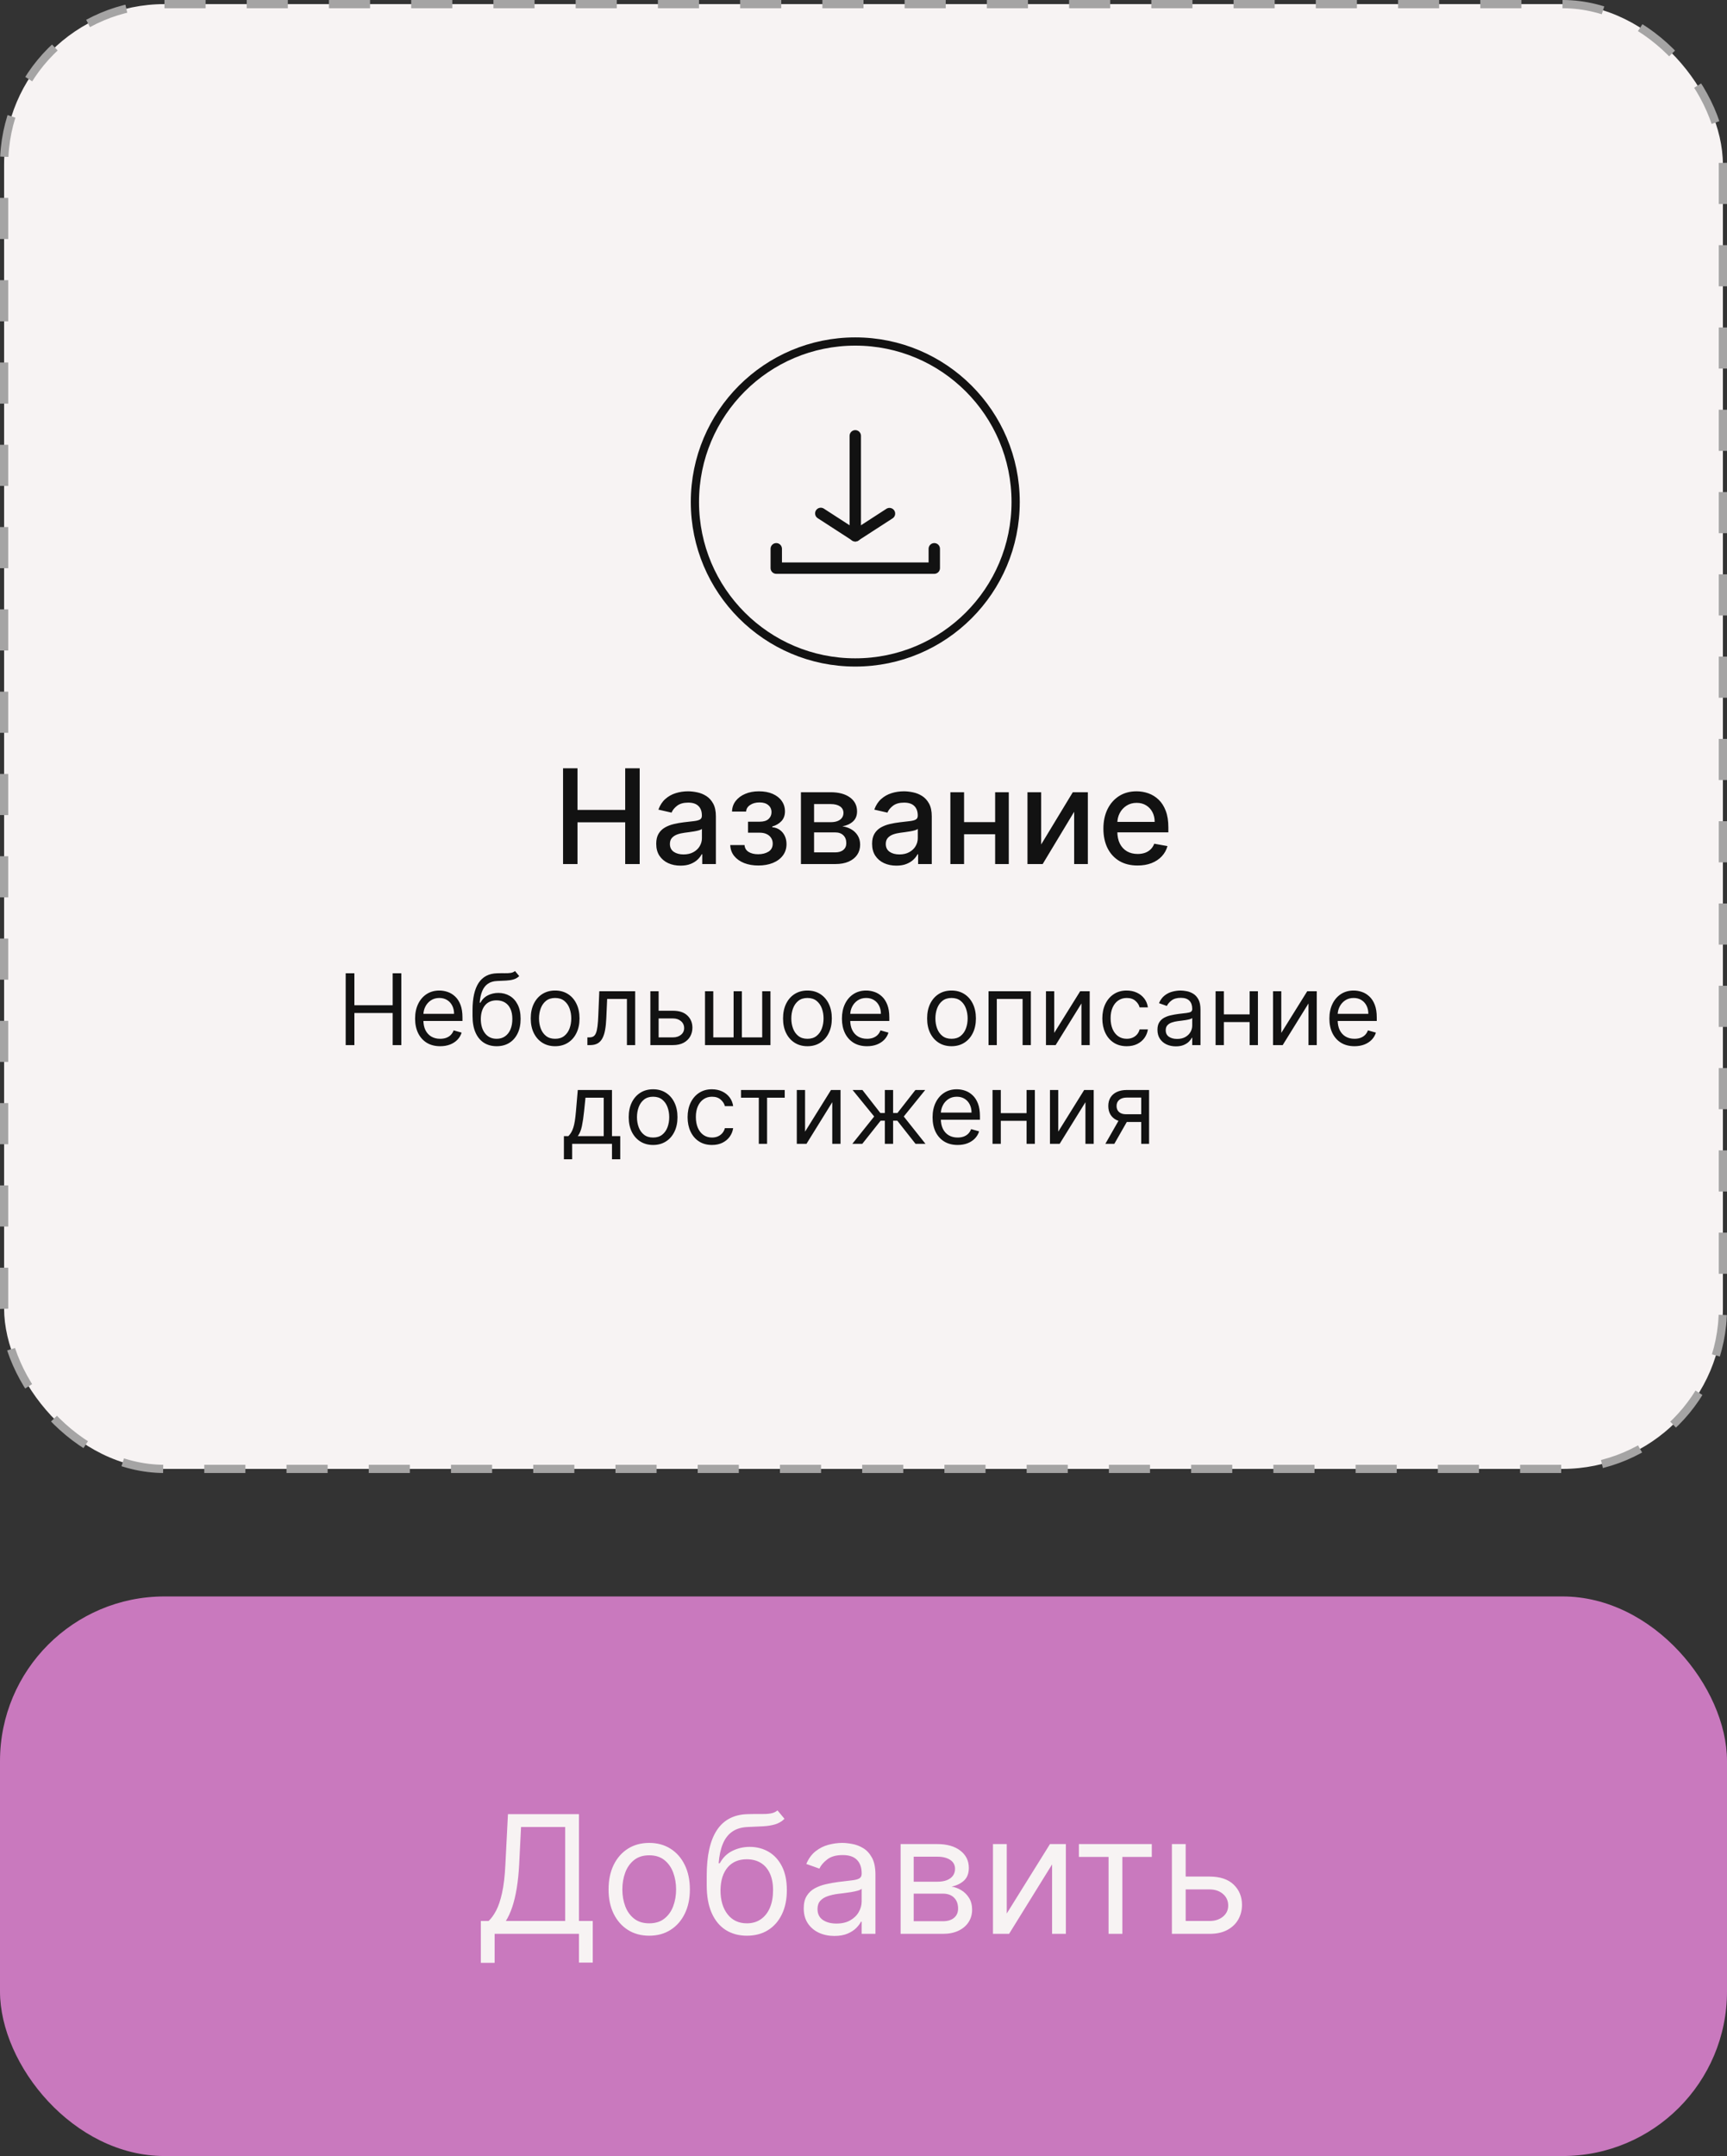 <svg width="210" height="262" viewBox="0 0 210 262" fill="none" xmlns="http://www.w3.org/2000/svg">
<rect x="0" y="0" width="210" height="262" fill="#333333" stroke="none"/>
<rect x="0.5" y="0.5" width="209" height="178" rx="19.5" fill="#F7F3F3" stroke="#A5A4A4" stroke-miterlimit="2.274" stroke-dasharray="5 5"/>
<path d="M68.466 105V93.364H70.222V98.421H76.023V93.364H77.784V105H76.023V99.926H70.222V105H68.466ZM82.744 105.193C82.191 105.193 81.691 105.091 81.244 104.886C80.797 104.678 80.443 104.377 80.182 103.983C79.924 103.589 79.796 103.106 79.796 102.534C79.796 102.042 79.89 101.636 80.079 101.318C80.269 101 80.525 100.748 80.847 100.562C81.169 100.377 81.528 100.237 81.926 100.142C82.324 100.047 82.729 99.975 83.142 99.926C83.665 99.865 84.089 99.816 84.415 99.778C84.74 99.737 84.977 99.671 85.125 99.579C85.273 99.489 85.347 99.341 85.347 99.136V99.097C85.347 98.6 85.206 98.216 84.926 97.943C84.65 97.671 84.237 97.534 83.688 97.534C83.115 97.534 82.665 97.661 82.335 97.915C82.01 98.165 81.784 98.443 81.659 98.75L80.062 98.386C80.252 97.856 80.528 97.428 80.892 97.102C81.26 96.773 81.682 96.534 82.159 96.386C82.636 96.235 83.138 96.159 83.665 96.159C84.013 96.159 84.383 96.201 84.773 96.284C85.167 96.364 85.534 96.511 85.875 96.727C86.22 96.943 86.502 97.252 86.722 97.653C86.941 98.051 87.051 98.568 87.051 99.204V105H85.392V103.807H85.324C85.214 104.027 85.049 104.242 84.829 104.455C84.61 104.667 84.328 104.843 83.983 104.983C83.638 105.123 83.225 105.193 82.744 105.193ZM83.114 103.83C83.583 103.83 83.985 103.737 84.318 103.551C84.655 103.366 84.911 103.123 85.085 102.824C85.263 102.521 85.352 102.197 85.352 101.852V100.727C85.292 100.788 85.174 100.845 85 100.898C84.829 100.947 84.635 100.991 84.415 101.028C84.195 101.062 83.981 101.095 83.773 101.125C83.564 101.152 83.39 101.174 83.25 101.193C82.921 101.235 82.619 101.305 82.347 101.403C82.078 101.502 81.862 101.644 81.699 101.83C81.54 102.011 81.46 102.254 81.46 102.557C81.46 102.977 81.615 103.295 81.926 103.511C82.237 103.723 82.633 103.83 83.114 103.83ZM88.797 102.693H90.535C90.558 103.049 90.719 103.324 91.019 103.517C91.322 103.71 91.713 103.807 92.195 103.807C92.683 103.807 93.1 103.703 93.445 103.494C93.789 103.282 93.962 102.955 93.962 102.511C93.962 102.246 93.895 102.015 93.763 101.818C93.634 101.617 93.45 101.462 93.212 101.352C92.977 101.242 92.698 101.188 92.376 101.188H90.956V99.852H92.376C92.858 99.852 93.217 99.742 93.456 99.523C93.695 99.303 93.814 99.028 93.814 98.699C93.814 98.343 93.685 98.057 93.428 97.841C93.174 97.621 92.82 97.511 92.365 97.511C91.903 97.511 91.519 97.615 91.212 97.824C90.905 98.028 90.744 98.294 90.729 98.619H89.013C89.024 98.131 89.172 97.703 89.456 97.335C89.744 96.964 90.13 96.676 90.615 96.472C91.104 96.263 91.659 96.159 92.28 96.159C92.928 96.159 93.488 96.263 93.962 96.472C94.435 96.68 94.801 96.968 95.058 97.335C95.32 97.703 95.45 98.125 95.45 98.602C95.45 99.083 95.306 99.477 95.019 99.784C94.734 100.087 94.363 100.305 93.905 100.438V100.528C94.242 100.551 94.541 100.653 94.803 100.835C95.064 101.017 95.269 101.258 95.416 101.557C95.564 101.856 95.638 102.195 95.638 102.574C95.638 103.108 95.49 103.57 95.195 103.96C94.903 104.35 94.498 104.652 93.979 104.864C93.463 105.072 92.874 105.176 92.212 105.176C91.568 105.176 90.99 105.076 90.479 104.875C89.971 104.67 89.568 104.383 89.269 104.011C88.973 103.64 88.816 103.201 88.797 102.693ZM97.392 105V96.273H101.011C101.996 96.273 102.777 96.483 103.352 96.903C103.928 97.32 104.216 97.886 104.216 98.602C104.216 99.114 104.053 99.519 103.727 99.818C103.402 100.117 102.97 100.318 102.432 100.42C102.822 100.466 103.18 100.583 103.506 100.773C103.831 100.958 104.093 101.208 104.29 101.523C104.491 101.837 104.591 102.212 104.591 102.648C104.591 103.11 104.472 103.519 104.233 103.875C103.994 104.227 103.648 104.504 103.193 104.705C102.742 104.902 102.199 105 101.562 105H97.392ZM98.989 103.58H101.562C101.983 103.58 102.313 103.479 102.551 103.278C102.79 103.078 102.909 102.805 102.909 102.46C102.909 102.055 102.79 101.737 102.551 101.506C102.313 101.271 101.983 101.153 101.562 101.153H98.989V103.58ZM98.989 99.909H101.028C101.347 99.909 101.619 99.864 101.847 99.773C102.078 99.682 102.254 99.553 102.375 99.386C102.5 99.216 102.562 99.015 102.562 98.784C102.562 98.447 102.424 98.184 102.148 97.994C101.871 97.805 101.492 97.71 101.011 97.71H98.989V99.909ZM108.994 105.193C108.441 105.193 107.941 105.091 107.494 104.886C107.047 104.678 106.693 104.377 106.432 103.983C106.174 103.589 106.045 103.106 106.045 102.534C106.045 102.042 106.14 101.636 106.33 101.318C106.519 101 106.775 100.748 107.097 100.562C107.419 100.377 107.778 100.237 108.176 100.142C108.574 100.047 108.979 99.975 109.392 99.926C109.915 99.865 110.339 99.816 110.665 99.778C110.991 99.737 111.227 99.671 111.375 99.579C111.523 99.489 111.597 99.341 111.597 99.136V99.097C111.597 98.6 111.456 98.216 111.176 97.943C110.9 97.671 110.487 97.534 109.938 97.534C109.366 97.534 108.915 97.661 108.585 97.915C108.259 98.165 108.034 98.443 107.909 98.75L106.312 98.386C106.502 97.856 106.778 97.428 107.142 97.102C107.509 96.773 107.932 96.534 108.409 96.386C108.886 96.235 109.388 96.159 109.915 96.159C110.263 96.159 110.633 96.201 111.023 96.284C111.417 96.364 111.784 96.511 112.125 96.727C112.47 96.943 112.752 97.252 112.972 97.653C113.191 98.051 113.301 98.568 113.301 99.204V105H111.642V103.807H111.574C111.464 104.027 111.299 104.242 111.08 104.455C110.86 104.667 110.578 104.843 110.233 104.983C109.888 105.123 109.475 105.193 108.994 105.193ZM109.364 103.83C109.833 103.83 110.235 103.737 110.568 103.551C110.905 103.366 111.161 103.123 111.335 102.824C111.513 102.521 111.602 102.197 111.602 101.852V100.727C111.542 100.788 111.424 100.845 111.25 100.898C111.08 100.947 110.884 100.991 110.665 101.028C110.445 101.062 110.231 101.095 110.023 101.125C109.814 101.152 109.64 101.174 109.5 101.193C109.17 101.235 108.869 101.305 108.597 101.403C108.328 101.502 108.112 101.644 107.949 101.83C107.79 102.011 107.71 102.254 107.71 102.557C107.71 102.977 107.866 103.295 108.176 103.511C108.487 103.723 108.883 103.83 109.364 103.83ZM121.479 99.903V101.375H116.751V99.903H121.479ZM117.229 96.273V105H115.564V96.273H117.229ZM122.666 96.273V105H121.007V96.273H122.666ZM126.604 102.619L130.45 96.273H132.28V105H130.615V98.648L126.786 105H124.939V96.273H126.604V102.619ZM138.325 105.176C137.465 105.176 136.725 104.992 136.104 104.625C135.486 104.254 135.009 103.733 134.672 103.062C134.339 102.388 134.172 101.598 134.172 100.693C134.172 99.799 134.339 99.011 134.672 98.329C135.009 97.648 135.479 97.115 136.081 96.733C136.687 96.35 137.395 96.159 138.206 96.159C138.698 96.159 139.176 96.24 139.638 96.403C140.1 96.566 140.515 96.822 140.882 97.171C141.25 97.519 141.539 97.972 141.751 98.528C141.964 99.081 142.07 99.754 142.07 100.545V101.148H135.132V99.875H140.405C140.405 99.428 140.314 99.032 140.132 98.688C139.95 98.339 139.695 98.064 139.365 97.864C139.039 97.663 138.657 97.562 138.217 97.562C137.74 97.562 137.323 97.68 136.967 97.915C136.615 98.146 136.342 98.449 136.149 98.824C135.96 99.195 135.865 99.599 135.865 100.034V101.028C135.865 101.612 135.967 102.108 136.172 102.517C136.38 102.926 136.67 103.239 137.041 103.455C137.412 103.667 137.846 103.773 138.342 103.773C138.664 103.773 138.958 103.727 139.223 103.636C139.488 103.542 139.717 103.402 139.911 103.216C140.104 103.03 140.251 102.801 140.354 102.528L141.962 102.818C141.833 103.292 141.602 103.706 141.268 104.062C140.939 104.415 140.524 104.689 140.024 104.886C139.528 105.08 138.962 105.176 138.325 105.176Z" fill="#121212"/>
<path d="M42.035 127V118.273H43.092V122.159H47.746V118.273H48.802V127H47.746V123.097H43.092V127H42.035ZM53.526 127.136C52.895 127.136 52.351 126.997 51.894 126.719C51.44 126.438 51.089 126.045 50.841 125.543C50.597 125.037 50.475 124.449 50.475 123.778C50.475 123.108 50.597 122.517 50.841 122.006C51.089 121.491 51.432 121.091 51.873 120.804C52.316 120.514 52.833 120.369 53.424 120.369C53.765 120.369 54.101 120.426 54.434 120.54C54.766 120.653 55.069 120.838 55.341 121.094C55.614 121.347 55.831 121.682 55.993 122.099C56.155 122.517 56.236 123.031 56.236 123.642V124.068H51.191V123.199H55.214C55.214 122.83 55.14 122.5 54.992 122.21C54.847 121.92 54.64 121.692 54.37 121.524C54.103 121.357 53.788 121.273 53.424 121.273C53.023 121.273 52.677 121.372 52.384 121.571C52.094 121.767 51.871 122.023 51.715 122.338C51.559 122.653 51.481 122.991 51.481 123.352V123.932C51.481 124.426 51.566 124.845 51.736 125.189C51.91 125.53 52.15 125.79 52.456 125.969C52.763 126.145 53.12 126.233 53.526 126.233C53.79 126.233 54.029 126.196 54.242 126.122C54.458 126.045 54.644 125.932 54.8 125.781C54.956 125.628 55.077 125.437 55.163 125.21L56.134 125.483C56.032 125.812 55.86 126.102 55.618 126.352C55.377 126.599 55.079 126.793 54.724 126.932C54.368 127.068 53.969 127.136 53.526 127.136ZM62.624 118L63.136 118.614C62.937 118.807 62.706 118.942 62.445 119.018C62.184 119.095 61.888 119.142 61.559 119.159C61.229 119.176 60.863 119.193 60.459 119.21C60.005 119.227 59.628 119.338 59.33 119.543C59.032 119.747 58.802 120.043 58.64 120.429C58.478 120.815 58.374 121.29 58.329 121.852H58.414C58.636 121.443 58.942 121.142 59.334 120.949C59.726 120.756 60.147 120.659 60.596 120.659C61.107 120.659 61.567 120.778 61.976 121.017C62.386 121.256 62.709 121.609 62.948 122.078C63.187 122.547 63.306 123.125 63.306 123.812C63.306 124.497 63.184 125.088 62.94 125.585C62.698 126.082 62.358 126.466 61.921 126.736C61.486 127.003 60.976 127.136 60.391 127.136C59.806 127.136 59.293 126.999 58.853 126.723C58.413 126.445 58.07 126.033 57.826 125.487C57.581 124.939 57.459 124.261 57.459 123.455V122.756C57.459 121.298 57.706 120.193 58.201 119.44C58.698 118.687 59.445 118.298 60.442 118.273C60.795 118.261 61.108 118.259 61.384 118.264C61.66 118.27 61.9 118.257 62.104 118.226C62.309 118.195 62.482 118.119 62.624 118ZM60.391 126.233C60.786 126.233 61.126 126.134 61.41 125.935C61.697 125.736 61.917 125.456 62.07 125.095C62.224 124.732 62.3 124.304 62.3 123.812C62.3 123.335 62.222 122.929 62.066 122.594C61.913 122.259 61.692 122.003 61.405 121.827C61.118 121.651 60.775 121.562 60.374 121.562C60.081 121.562 59.819 121.612 59.586 121.712C59.353 121.811 59.154 121.957 58.989 122.151C58.824 122.344 58.697 122.58 58.606 122.858C58.518 123.136 58.471 123.455 58.465 123.812C58.465 124.545 58.637 125.132 58.981 125.572C59.324 126.013 59.795 126.233 60.391 126.233ZM67.503 127.136C66.912 127.136 66.394 126.996 65.948 126.714C65.505 126.433 65.158 126.04 64.908 125.534C64.661 125.028 64.537 124.437 64.537 123.761C64.537 123.08 64.661 122.484 64.908 121.976C65.158 121.467 65.505 121.072 65.948 120.791C66.394 120.51 66.912 120.369 67.503 120.369C68.094 120.369 68.611 120.51 69.055 120.791C69.501 121.072 69.847 121.467 70.094 121.976C70.344 122.484 70.469 123.08 70.469 123.761C70.469 124.437 70.344 125.028 70.094 125.534C69.847 126.04 69.501 126.433 69.055 126.714C68.611 126.996 68.094 127.136 67.503 127.136ZM67.503 126.233C67.952 126.233 68.322 126.118 68.611 125.888C68.901 125.658 69.116 125.355 69.255 124.98C69.394 124.605 69.464 124.199 69.464 123.761C69.464 123.324 69.394 122.916 69.255 122.538C69.116 122.161 68.901 121.855 68.611 121.622C68.322 121.389 67.952 121.273 67.503 121.273C67.055 121.273 66.685 121.389 66.395 121.622C66.106 121.855 65.891 122.161 65.752 122.538C65.613 122.916 65.543 123.324 65.543 123.761C65.543 124.199 65.613 124.605 65.752 124.98C65.891 125.355 66.106 125.658 66.395 125.888C66.685 126.118 67.055 126.233 67.503 126.233ZM71.425 127V126.062H71.663C71.86 126.062 72.023 126.024 72.154 125.947C72.284 125.868 72.389 125.73 72.469 125.534C72.551 125.335 72.614 125.06 72.656 124.707C72.702 124.352 72.735 123.901 72.754 123.352L72.874 120.455H77.237V127H76.232V121.392H73.828L73.726 123.727C73.703 124.264 73.655 124.737 73.581 125.146C73.51 125.553 73.401 125.893 73.253 126.169C73.108 126.445 72.915 126.652 72.674 126.791C72.432 126.93 72.129 127 71.766 127H71.425ZM79.952 122.824H81.827C82.594 122.824 83.181 123.018 83.587 123.408C83.993 123.797 84.196 124.29 84.196 124.886C84.196 125.278 84.105 125.635 83.924 125.956C83.742 126.274 83.475 126.528 83.122 126.719C82.77 126.906 82.338 127 81.827 127H79.083V120.455H80.088V126.062H81.827C82.225 126.062 82.551 125.957 82.807 125.747C83.063 125.537 83.191 125.267 83.191 124.938C83.191 124.591 83.063 124.308 82.807 124.089C82.551 123.871 82.225 123.761 81.827 123.761H79.952V122.824ZM85.727 120.455H86.733V126.062H89.204V120.455H90.21V126.062H92.682V120.455H93.687V127H85.727V120.455ZM98.183 127.136C97.592 127.136 97.074 126.996 96.628 126.714C96.184 126.433 95.838 126.04 95.588 125.534C95.341 125.028 95.217 124.437 95.217 123.761C95.217 123.08 95.341 122.484 95.588 121.976C95.838 121.467 96.184 121.072 96.628 120.791C97.074 120.51 97.592 120.369 98.183 120.369C98.774 120.369 99.291 120.51 99.734 120.791C100.18 121.072 100.527 121.467 100.774 121.976C101.024 122.484 101.149 123.08 101.149 123.761C101.149 124.437 101.024 125.028 100.774 125.534C100.527 126.04 100.18 126.433 99.734 126.714C99.291 126.996 98.774 127.136 98.183 127.136ZM98.183 126.233C98.632 126.233 99.001 126.118 99.291 125.888C99.581 125.658 99.795 125.355 99.934 124.98C100.074 124.605 100.143 124.199 100.143 123.761C100.143 123.324 100.074 122.916 99.934 122.538C99.795 122.161 99.581 121.855 99.291 121.622C99.001 121.389 98.632 121.273 98.183 121.273C97.734 121.273 97.365 121.389 97.075 121.622C96.785 121.855 96.571 122.161 96.432 122.538C96.292 122.916 96.223 123.324 96.223 123.761C96.223 124.199 96.292 124.605 96.432 124.98C96.571 125.355 96.785 125.658 97.075 125.888C97.365 126.118 97.734 126.233 98.183 126.233ZM105.428 127.136C104.798 127.136 104.254 126.997 103.796 126.719C103.342 126.438 102.991 126.045 102.744 125.543C102.499 125.037 102.377 124.449 102.377 123.778C102.377 123.108 102.499 122.517 102.744 122.006C102.991 121.491 103.335 121.091 103.775 120.804C104.218 120.514 104.735 120.369 105.326 120.369C105.667 120.369 106.004 120.426 106.336 120.54C106.669 120.653 106.971 120.838 107.244 121.094C107.517 121.347 107.734 121.682 107.896 122.099C108.058 122.517 108.139 123.031 108.139 123.642V124.068H103.093V123.199H107.116C107.116 122.83 107.042 122.5 106.894 122.21C106.749 121.92 106.542 121.692 106.272 121.524C106.005 121.357 105.69 121.273 105.326 121.273C104.926 121.273 104.579 121.372 104.286 121.571C103.997 121.767 103.774 122.023 103.617 122.338C103.461 122.653 103.383 122.991 103.383 123.352V123.932C103.383 124.426 103.468 124.845 103.639 125.189C103.812 125.53 104.052 125.79 104.359 125.969C104.666 126.145 105.022 126.233 105.428 126.233C105.693 126.233 105.931 126.196 106.144 126.122C106.36 126.045 106.546 125.932 106.703 125.781C106.859 125.628 106.98 125.437 107.065 125.21L108.036 125.483C107.934 125.812 107.762 126.102 107.521 126.352C107.279 126.599 106.981 126.793 106.626 126.932C106.271 127.068 105.872 127.136 105.428 127.136ZM115.703 127.136C115.112 127.136 114.593 126.996 114.147 126.714C113.704 126.433 113.357 126.04 113.107 125.534C112.86 125.028 112.737 124.437 112.737 123.761C112.737 123.08 112.86 122.484 113.107 121.976C113.357 121.467 113.704 121.072 114.147 120.791C114.593 120.51 115.112 120.369 115.703 120.369C116.294 120.369 116.811 120.51 117.254 120.791C117.7 121.072 118.046 121.467 118.294 121.976C118.544 122.484 118.669 123.08 118.669 123.761C118.669 124.437 118.544 125.028 118.294 125.534C118.046 126.04 117.7 126.433 117.254 126.714C116.811 126.996 116.294 127.136 115.703 127.136ZM115.703 126.233C116.151 126.233 116.521 126.118 116.811 125.888C117.1 125.658 117.315 125.355 117.454 124.98C117.593 124.605 117.663 124.199 117.663 123.761C117.663 123.324 117.593 122.916 117.454 122.538C117.315 122.161 117.1 121.855 116.811 121.622C116.521 121.389 116.151 121.273 115.703 121.273C115.254 121.273 114.884 121.389 114.595 121.622C114.305 121.855 114.09 122.161 113.951 122.538C113.812 122.916 113.742 123.324 113.742 123.761C113.742 124.199 113.812 124.605 113.951 124.98C114.09 125.355 114.305 125.658 114.595 125.888C114.884 126.118 115.254 126.233 115.703 126.233ZM120.204 127V120.455H125.351V127H124.346V121.392H121.209V127H120.204ZM128.194 125.517L131.347 120.455H132.506V127H131.501V121.938L128.364 127H127.188V120.455H128.194V125.517ZM137.007 127.136C136.394 127.136 135.865 126.991 135.422 126.702C134.979 126.412 134.638 126.013 134.399 125.504C134.161 124.996 134.041 124.415 134.041 123.761C134.041 123.097 134.164 122.51 134.408 122.001C134.655 121.49 134.999 121.091 135.439 120.804C135.882 120.514 136.399 120.369 136.99 120.369C137.45 120.369 137.865 120.455 138.235 120.625C138.604 120.795 138.906 121.034 139.142 121.341C139.378 121.648 139.524 122.006 139.581 122.415H138.575C138.499 122.116 138.328 121.852 138.064 121.622C137.803 121.389 137.45 121.273 137.007 121.273C136.615 121.273 136.271 121.375 135.976 121.58C135.683 121.781 135.455 122.067 135.29 122.436C135.128 122.803 135.047 123.233 135.047 123.727C135.047 124.233 135.127 124.673 135.286 125.048C135.448 125.423 135.675 125.714 135.968 125.922C136.263 126.129 136.61 126.233 137.007 126.233C137.269 126.233 137.506 126.188 137.719 126.097C137.932 126.006 138.112 125.875 138.26 125.705C138.408 125.534 138.513 125.33 138.575 125.091H139.581C139.524 125.477 139.384 125.825 139.159 126.135C138.938 126.442 138.644 126.686 138.277 126.868C137.914 127.047 137.49 127.136 137.007 127.136ZM142.977 127.153C142.563 127.153 142.186 127.075 141.848 126.919C141.51 126.76 141.242 126.531 141.043 126.233C140.844 125.932 140.744 125.568 140.744 125.142C140.744 124.767 140.818 124.463 140.966 124.23C141.114 123.994 141.311 123.81 141.558 123.676C141.806 123.543 142.078 123.443 142.377 123.378C142.678 123.31 142.98 123.256 143.284 123.216C143.682 123.165 144.004 123.126 144.252 123.101C144.502 123.072 144.683 123.026 144.797 122.96C144.914 122.895 144.972 122.781 144.972 122.619V122.585C144.972 122.165 144.857 121.838 144.627 121.605C144.399 121.372 144.054 121.256 143.591 121.256C143.111 121.256 142.735 121.361 142.462 121.571C142.189 121.781 141.997 122.006 141.887 122.244L140.932 121.903C141.102 121.506 141.33 121.196 141.614 120.974C141.901 120.75 142.213 120.594 142.551 120.506C142.892 120.415 143.227 120.369 143.557 120.369C143.767 120.369 144.009 120.395 144.281 120.446C144.557 120.494 144.823 120.595 145.078 120.749C145.337 120.902 145.551 121.134 145.722 121.443C145.892 121.753 145.977 122.168 145.977 122.688V127H144.972V126.114H144.921C144.852 126.256 144.739 126.408 144.58 126.57C144.421 126.732 144.209 126.869 143.945 126.983C143.681 127.097 143.358 127.153 142.977 127.153ZM143.131 126.25C143.529 126.25 143.864 126.172 144.137 126.016C144.412 125.859 144.619 125.658 144.759 125.411C144.901 125.163 144.972 124.903 144.972 124.631V123.71C144.929 123.761 144.835 123.808 144.691 123.851C144.548 123.891 144.384 123.926 144.196 123.957C144.012 123.986 143.831 124.011 143.655 124.034C143.482 124.054 143.341 124.071 143.233 124.085C142.972 124.119 142.727 124.175 142.5 124.251C142.276 124.325 142.094 124.437 141.955 124.588C141.818 124.736 141.75 124.937 141.75 125.193C141.75 125.543 141.879 125.807 142.138 125.986C142.399 126.162 142.73 126.25 143.131 126.25ZM152.194 123.267V124.205H148.58V123.267H152.194ZM148.819 120.455V127H147.813V120.455H148.819ZM152.961 120.455V127H151.955V120.455H152.961ZM155.803 125.517L158.956 120.455H160.116V127H159.11V121.938L155.974 127H154.797V120.455H155.803V125.517ZM164.702 127.136C164.071 127.136 163.527 126.997 163.07 126.719C162.615 126.438 162.264 126.045 162.017 125.543C161.773 125.037 161.651 124.449 161.651 123.778C161.651 123.108 161.773 122.517 162.017 122.006C162.264 121.491 162.608 121.091 163.048 120.804C163.492 120.514 164.009 120.369 164.6 120.369C164.941 120.369 165.277 120.426 165.61 120.54C165.942 120.653 166.244 120.838 166.517 121.094C166.79 121.347 167.007 121.682 167.169 122.099C167.331 122.517 167.412 123.031 167.412 123.642V124.068H162.367V123.199H166.389C166.389 122.83 166.316 122.5 166.168 122.21C166.023 121.92 165.816 121.692 165.546 121.524C165.279 121.357 164.963 121.273 164.6 121.273C164.199 121.273 163.852 121.372 163.56 121.571C163.27 121.767 163.047 122.023 162.891 122.338C162.735 122.653 162.656 122.991 162.656 123.352V123.932C162.656 124.426 162.742 124.845 162.912 125.189C163.085 125.53 163.325 125.79 163.632 125.969C163.939 126.145 164.296 126.233 164.702 126.233C164.966 126.233 165.205 126.196 165.418 126.122C165.634 126.045 165.82 125.932 165.976 125.781C166.132 125.628 166.253 125.437 166.338 125.21L167.31 125.483C167.208 125.812 167.036 126.102 166.794 126.352C166.553 126.599 166.254 126.793 165.899 126.932C165.544 127.068 165.145 127.136 164.702 127.136ZM68.569 140.875V138.062H69.115C69.248 137.923 69.363 137.773 69.46 137.611C69.556 137.449 69.64 137.257 69.711 137.036C69.785 136.811 69.848 136.538 69.899 136.217C69.95 135.893 69.995 135.503 70.035 135.045L70.257 132.455H74.416V138.062H75.421V140.875H74.416V139H69.575V140.875H68.569ZM70.257 138.062H73.41V133.392H71.194L71.024 135.045C70.953 135.73 70.865 136.328 70.76 136.839C70.654 137.351 70.487 137.759 70.257 138.062ZM79.415 139.136C78.825 139.136 78.306 138.996 77.86 138.714C77.417 138.433 77.07 138.04 76.82 137.534C76.573 137.028 76.45 136.437 76.45 135.761C76.45 135.08 76.573 134.484 76.82 133.976C77.07 133.467 77.417 133.072 77.86 132.791C78.306 132.51 78.825 132.369 79.415 132.369C80.006 132.369 80.523 132.51 80.967 132.791C81.413 133.072 81.759 133.467 82.006 133.976C82.256 134.484 82.381 135.08 82.381 135.761C82.381 136.437 82.256 137.028 82.006 137.534C81.759 138.04 81.413 138.433 80.967 138.714C80.523 138.996 80.006 139.136 79.415 139.136ZM79.415 138.233C79.864 138.233 80.234 138.118 80.523 137.888C80.813 137.658 81.028 137.355 81.167 136.98C81.306 136.605 81.376 136.199 81.376 135.761C81.376 135.324 81.306 134.916 81.167 134.538C81.028 134.161 80.813 133.855 80.523 133.622C80.234 133.389 79.864 133.273 79.415 133.273C78.967 133.273 78.597 133.389 78.308 133.622C78.018 133.855 77.803 134.161 77.664 134.538C77.525 134.916 77.455 135.324 77.455 135.761C77.455 136.199 77.525 136.605 77.664 136.98C77.803 137.355 78.018 137.658 78.308 137.888C78.597 138.118 78.967 138.233 79.415 138.233ZM86.576 139.136C85.962 139.136 85.434 138.991 84.99 138.702C84.547 138.412 84.206 138.013 83.968 137.504C83.729 136.996 83.61 136.415 83.61 135.761C83.61 135.097 83.732 134.51 83.976 134.001C84.223 133.49 84.567 133.091 85.007 132.804C85.451 132.514 85.968 132.369 86.559 132.369C87.019 132.369 87.434 132.455 87.803 132.625C88.172 132.795 88.475 133.034 88.711 133.341C88.946 133.648 89.093 134.006 89.15 134.415H88.144C88.067 134.116 87.897 133.852 87.632 133.622C87.371 133.389 87.019 133.273 86.576 133.273C86.184 133.273 85.84 133.375 85.544 133.58C85.252 133.781 85.023 134.067 84.858 134.436C84.696 134.803 84.615 135.233 84.615 135.727C84.615 136.233 84.695 136.673 84.854 137.048C85.016 137.423 85.243 137.714 85.536 137.922C85.831 138.129 86.178 138.233 86.576 138.233C86.837 138.233 87.074 138.188 87.287 138.097C87.5 138.006 87.681 137.875 87.829 137.705C87.976 137.534 88.081 137.33 88.144 137.091H89.15C89.093 137.477 88.952 137.825 88.728 138.135C88.506 138.442 88.212 138.686 87.846 138.868C87.482 139.047 87.059 139.136 86.576 139.136ZM90.104 133.392V132.455H95.422V133.392H93.275V139H92.269V133.392H90.104ZM97.895 137.517L101.048 132.455H102.207V139H101.202V133.938L98.065 139H96.889V132.455H97.895V137.517ZM103.64 139L106.299 135.676L103.674 132.455H104.868L107.049 135.25H107.595V132.455H108.6V135.25H109.129L111.311 132.455H112.504L109.896 135.676L112.538 139H111.328L109.112 136.188H108.6V139H107.595V136.188H107.083L104.85 139H103.64ZM116.45 139.136C115.819 139.136 115.275 138.997 114.818 138.719C114.363 138.438 114.012 138.045 113.765 137.543C113.521 137.037 113.399 136.449 113.399 135.778C113.399 135.108 113.521 134.517 113.765 134.006C114.012 133.491 114.356 133.091 114.797 132.804C115.24 132.514 115.757 132.369 116.348 132.369C116.689 132.369 117.025 132.426 117.358 132.54C117.69 132.653 117.993 132.838 118.265 133.094C118.538 133.347 118.755 133.682 118.917 134.099C119.079 134.517 119.16 135.031 119.16 135.642V136.068H114.115V135.199H118.137C118.137 134.83 118.064 134.5 117.916 134.21C117.771 133.92 117.564 133.692 117.294 133.524C117.027 133.357 116.711 133.273 116.348 133.273C115.947 133.273 115.6 133.372 115.308 133.571C115.018 133.767 114.795 134.023 114.639 134.338C114.483 134.653 114.404 134.991 114.404 135.352V135.932C114.404 136.426 114.49 136.845 114.66 137.189C114.833 137.53 115.074 137.79 115.38 137.969C115.687 138.145 116.044 138.233 116.45 138.233C116.714 138.233 116.953 138.196 117.166 138.122C117.382 138.045 117.568 137.932 117.724 137.781C117.88 137.628 118.001 137.437 118.086 137.21L119.058 137.483C118.956 137.812 118.784 138.102 118.542 138.352C118.301 138.599 118.002 138.793 117.647 138.932C117.292 139.068 116.893 139.136 116.45 139.136ZM125.071 135.267V136.205H121.457V135.267H125.071ZM121.696 132.455V139H120.69V132.455H121.696ZM125.838 132.455V139H124.832V132.455H125.838ZM128.68 137.517L131.833 132.455H132.993V139H131.987V133.938L128.85 139H127.674V132.455H128.68V137.517ZM138.772 139V133.375H137.033C136.641 133.375 136.333 133.466 136.109 133.648C135.884 133.83 135.772 134.08 135.772 134.398C135.772 134.71 135.873 134.956 136.075 135.135C136.279 135.314 136.559 135.403 136.914 135.403H139.028V136.341H136.914C136.471 136.341 136.089 136.263 135.768 136.107C135.447 135.95 135.2 135.727 135.026 135.438C134.853 135.145 134.766 134.798 134.766 134.398C134.766 133.994 134.857 133.648 135.039 133.358C135.221 133.068 135.481 132.845 135.819 132.689C136.16 132.533 136.565 132.455 137.033 132.455H139.727V139H138.772ZM134.408 139L136.266 135.744H137.357L135.499 139H134.408Z" fill="#121212"/>
<circle cx="20" cy="20" r="19.5" transform="matrix(-1 0 0 1 124 41)" fill="#F7F3F3" stroke="#121212"/>
<path d="M94.392 69.581H113.608C113.752 69.581 113.89 69.524 113.991 69.422C114.093 69.321 114.15 69.183 114.15 69.039V66.686C114.15 66.542 114.093 66.404 113.991 66.303C113.89 66.201 113.752 66.144 113.608 66.144C113.464 66.144 113.326 66.201 113.224 66.303C113.123 66.404 113.066 66.542 113.066 66.686V68.497H94.934V66.686C94.934 66.542 94.877 66.404 94.775 66.303C94.674 66.201 94.536 66.144 94.392 66.144C94.248 66.144 94.111 66.201 94.009 66.303C93.907 66.404 93.85 66.542 93.85 66.686V69.039C93.85 69.183 93.907 69.321 94.009 69.422C94.111 69.524 94.248 69.581 94.392 69.581Z" fill="#121212" stroke="#121212" stroke-width="0.3"/>
<path d="M103.707 65.557L103.707 65.557C103.794 65.614 103.896 65.644 104 65.644L104.001 65.644C104.104 65.644 104.206 65.614 104.293 65.557L104.293 65.557L108.47 62.855L108.47 62.855L108.476 62.851C108.589 62.77 108.666 62.649 108.692 62.512C108.718 62.376 108.69 62.235 108.615 62.118C108.54 62.001 108.423 61.918 108.288 61.885C108.153 61.852 108.011 61.871 107.891 61.94L107.89 61.94L107.883 61.945L104 64.457L100.12 61.947C100.061 61.905 99.994 61.875 99.924 61.859C99.852 61.843 99.777 61.842 99.705 61.856C99.633 61.87 99.564 61.898 99.503 61.939C99.442 61.98 99.39 62.034 99.35 62.096C99.31 62.157 99.284 62.227 99.272 62.3C99.259 62.372 99.262 62.446 99.28 62.518C99.297 62.589 99.329 62.657 99.374 62.715C99.417 62.773 99.471 62.821 99.534 62.857L103.707 65.557Z" fill="#121212" stroke="#121212" stroke-width="0.3"/>
<path d="M103.616 65.501C103.718 65.603 103.856 65.66 104 65.66C104.144 65.66 104.282 65.603 104.383 65.501C104.485 65.4 104.542 65.262 104.542 65.118V52.961C104.542 52.817 104.485 52.679 104.383 52.578C104.282 52.476 104.144 52.419 104 52.419C103.856 52.419 103.718 52.476 103.616 52.578C103.515 52.679 103.458 52.817 103.458 52.961V65.118C103.458 65.262 103.515 65.4 103.616 65.501Z" fill="#121212" stroke="#121212" stroke-width="0.3"/>
<rect y="194" width="210" height="68" rx="20" fill="#C979BE"/>
<path d="M58.47 238.523V233.438H59.408C59.73 233.144 60.033 232.73 60.317 232.195C60.606 231.655 60.85 230.935 61.048 230.036C61.252 229.131 61.387 227.983 61.453 226.591L61.766 220.455H70.402V233.438H72.078V238.494H70.402V235H60.147V238.523H58.47ZM61.51 233.438H68.726V222.017H63.357L63.129 226.591C63.073 227.652 62.973 228.613 62.831 229.474C62.689 230.331 62.507 231.091 62.284 231.754C62.062 232.412 61.804 232.973 61.51 233.438ZM78.944 235.227C77.96 235.227 77.096 234.993 76.352 234.524C75.614 234.055 75.036 233.4 74.619 232.557C74.207 231.714 74.001 230.729 74.001 229.602C74.001 228.466 74.207 227.474 74.619 226.626C75.036 225.779 75.614 225.121 76.352 224.652C77.096 224.183 77.96 223.949 78.944 223.949C79.929 223.949 80.791 224.183 81.53 224.652C82.273 225.121 82.851 225.779 83.263 226.626C83.679 227.474 83.888 228.466 83.888 229.602C83.888 230.729 83.679 231.714 83.263 232.557C82.851 233.4 82.273 234.055 81.53 234.524C80.791 234.993 79.929 235.227 78.944 235.227ZM78.944 233.722C79.692 233.722 80.308 233.53 80.791 233.146C81.274 232.763 81.632 232.259 81.864 231.634C82.096 231.009 82.212 230.331 82.212 229.602C82.212 228.873 82.096 228.194 81.864 227.564C81.632 226.934 81.274 226.425 80.791 226.037C80.308 225.649 79.692 225.455 78.944 225.455C78.196 225.455 77.581 225.649 77.098 226.037C76.615 226.425 76.257 226.934 76.025 227.564C75.793 228.194 75.677 228.873 75.677 229.602C75.677 230.331 75.793 231.009 76.025 231.634C76.257 232.259 76.615 232.763 77.098 233.146C77.581 233.53 78.196 233.722 78.944 233.722ZM94.543 220L95.395 221.023C95.064 221.345 94.68 221.57 94.245 221.697C93.809 221.825 93.317 221.903 92.767 221.932C92.218 221.96 91.607 221.989 90.935 222.017C90.177 222.045 89.55 222.23 89.053 222.571C88.556 222.912 88.172 223.404 87.902 224.048C87.632 224.692 87.46 225.483 87.384 226.42H87.526C87.895 225.739 88.406 225.237 89.06 224.915C89.713 224.593 90.414 224.432 91.162 224.432C92.014 224.432 92.781 224.631 93.463 225.028C94.145 225.426 94.685 226.016 95.083 226.797C95.48 227.578 95.679 228.542 95.679 229.688C95.679 230.829 95.476 231.813 95.068 232.642C94.666 233.471 94.1 234.11 93.371 234.56C92.647 235.005 91.797 235.227 90.821 235.227C89.846 235.227 88.991 234.998 88.257 234.538C87.523 234.074 86.953 233.388 86.546 232.479C86.138 231.565 85.935 230.436 85.935 229.091V227.926C85.935 225.497 86.347 223.655 87.171 222.401C87.999 221.146 89.245 220.497 90.906 220.455C91.493 220.436 92.017 220.431 92.476 220.44C92.935 220.45 93.335 220.429 93.676 220.376C94.017 220.324 94.306 220.199 94.543 220ZM90.821 233.722C91.479 233.722 92.045 233.556 92.519 233.224C92.997 232.893 93.364 232.427 93.62 231.825C93.875 231.219 94.003 230.507 94.003 229.688C94.003 228.892 93.873 228.215 93.612 227.656C93.357 227.098 92.99 226.671 92.511 226.378C92.033 226.084 91.46 225.938 90.793 225.938C90.305 225.938 89.867 226.02 89.479 226.186C89.091 226.352 88.759 226.596 88.485 226.918C88.21 227.24 87.997 227.633 87.845 228.097C87.699 228.561 87.62 229.091 87.611 229.688C87.611 230.909 87.897 231.887 88.47 232.621C89.043 233.355 89.827 233.722 90.821 233.722ZM101.453 235.256C100.762 235.256 100.135 235.125 99.571 234.865C99.008 234.6 98.56 234.219 98.229 233.722C97.897 233.22 97.732 232.614 97.732 231.903C97.732 231.278 97.855 230.772 98.101 230.384C98.347 229.991 98.676 229.683 99.088 229.46C99.5 229.238 99.955 229.072 100.452 228.963C100.954 228.849 101.458 228.759 101.965 228.693C102.628 228.608 103.165 228.544 103.577 228.501C103.994 228.454 104.297 228.376 104.486 228.267C104.68 228.158 104.777 227.969 104.777 227.699V227.642C104.777 226.941 104.585 226.397 104.202 226.009C103.823 225.62 103.248 225.426 102.476 225.426C101.676 225.426 101.048 225.601 100.594 225.952C100.139 226.302 99.82 226.676 99.635 227.074L98.044 226.506C98.328 225.843 98.707 225.327 99.181 224.957C99.659 224.583 100.18 224.323 100.743 224.176C101.311 224.025 101.87 223.949 102.419 223.949C102.77 223.949 103.172 223.991 103.627 224.077C104.086 224.157 104.529 224.325 104.955 224.581C105.386 224.837 105.743 225.223 106.027 225.739C106.311 226.255 106.453 226.946 106.453 227.812V235H104.777V233.523H104.692C104.578 233.759 104.389 234.013 104.124 234.283C103.859 234.553 103.506 234.782 103.066 234.972C102.625 235.161 102.088 235.256 101.453 235.256ZM101.709 233.75C102.372 233.75 102.931 233.62 103.385 233.359C103.844 233.099 104.19 232.763 104.422 232.351C104.659 231.939 104.777 231.506 104.777 231.051V229.517C104.706 229.602 104.55 229.68 104.308 229.751C104.072 229.818 103.797 229.877 103.485 229.929C103.177 229.976 102.876 230.019 102.583 230.057C102.294 230.09 102.059 230.118 101.879 230.142C101.444 230.199 101.037 230.291 100.658 230.419C100.284 230.542 99.981 230.729 99.749 230.98C99.522 231.226 99.408 231.562 99.408 231.989C99.408 232.571 99.623 233.011 100.054 233.31C100.49 233.603 101.041 233.75 101.709 233.75ZM109.513 235V224.091H113.973C115.147 224.091 116.08 224.356 116.771 224.886C117.462 225.417 117.808 226.117 117.808 226.989C117.808 227.652 117.612 228.165 117.219 228.53C116.826 228.89 116.321 229.134 115.706 229.261C116.108 229.318 116.499 229.46 116.878 229.688C117.261 229.915 117.578 230.227 117.829 230.625C118.08 231.018 118.206 231.501 118.206 232.074C118.206 232.633 118.064 233.132 117.78 233.572C117.496 234.013 117.088 234.361 116.558 234.616C116.028 234.872 115.393 235 114.655 235H109.513ZM111.104 233.466H114.655C115.232 233.466 115.684 233.329 116.011 233.054C116.338 232.779 116.501 232.405 116.501 231.932C116.501 231.368 116.338 230.926 116.011 230.604C115.684 230.277 115.232 230.114 114.655 230.114H111.104V233.466ZM111.104 228.665H113.973C114.423 228.665 114.809 228.603 115.131 228.48C115.452 228.352 115.699 228.172 115.869 227.94C116.044 227.704 116.132 227.424 116.132 227.102C116.132 226.643 115.94 226.283 115.557 226.023C115.173 225.758 114.645 225.625 113.973 225.625H111.104V228.665ZM122.419 232.528L127.675 224.091H129.607V235H127.931V226.562L122.703 235H120.743V224.091H122.419V232.528ZM131.192 225.653V224.091H140.056V225.653H136.476V235H134.8V225.653H131.192ZM143.95 228.04H147.075C148.353 228.04 149.331 228.364 150.008 229.013C150.685 229.661 151.024 230.483 151.024 231.477C151.024 232.131 150.872 232.725 150.569 233.26C150.266 233.79 149.821 234.214 149.234 234.531C148.647 234.844 147.927 235 147.075 235H142.501V224.091H144.177V233.438H147.075C147.738 233.438 148.282 233.262 148.708 232.912C149.134 232.562 149.347 232.112 149.347 231.562C149.347 230.985 149.134 230.514 148.708 230.149C148.282 229.785 147.738 229.602 147.075 229.602H143.95V228.04Z" fill="#F7F3F3"/>
</svg>
